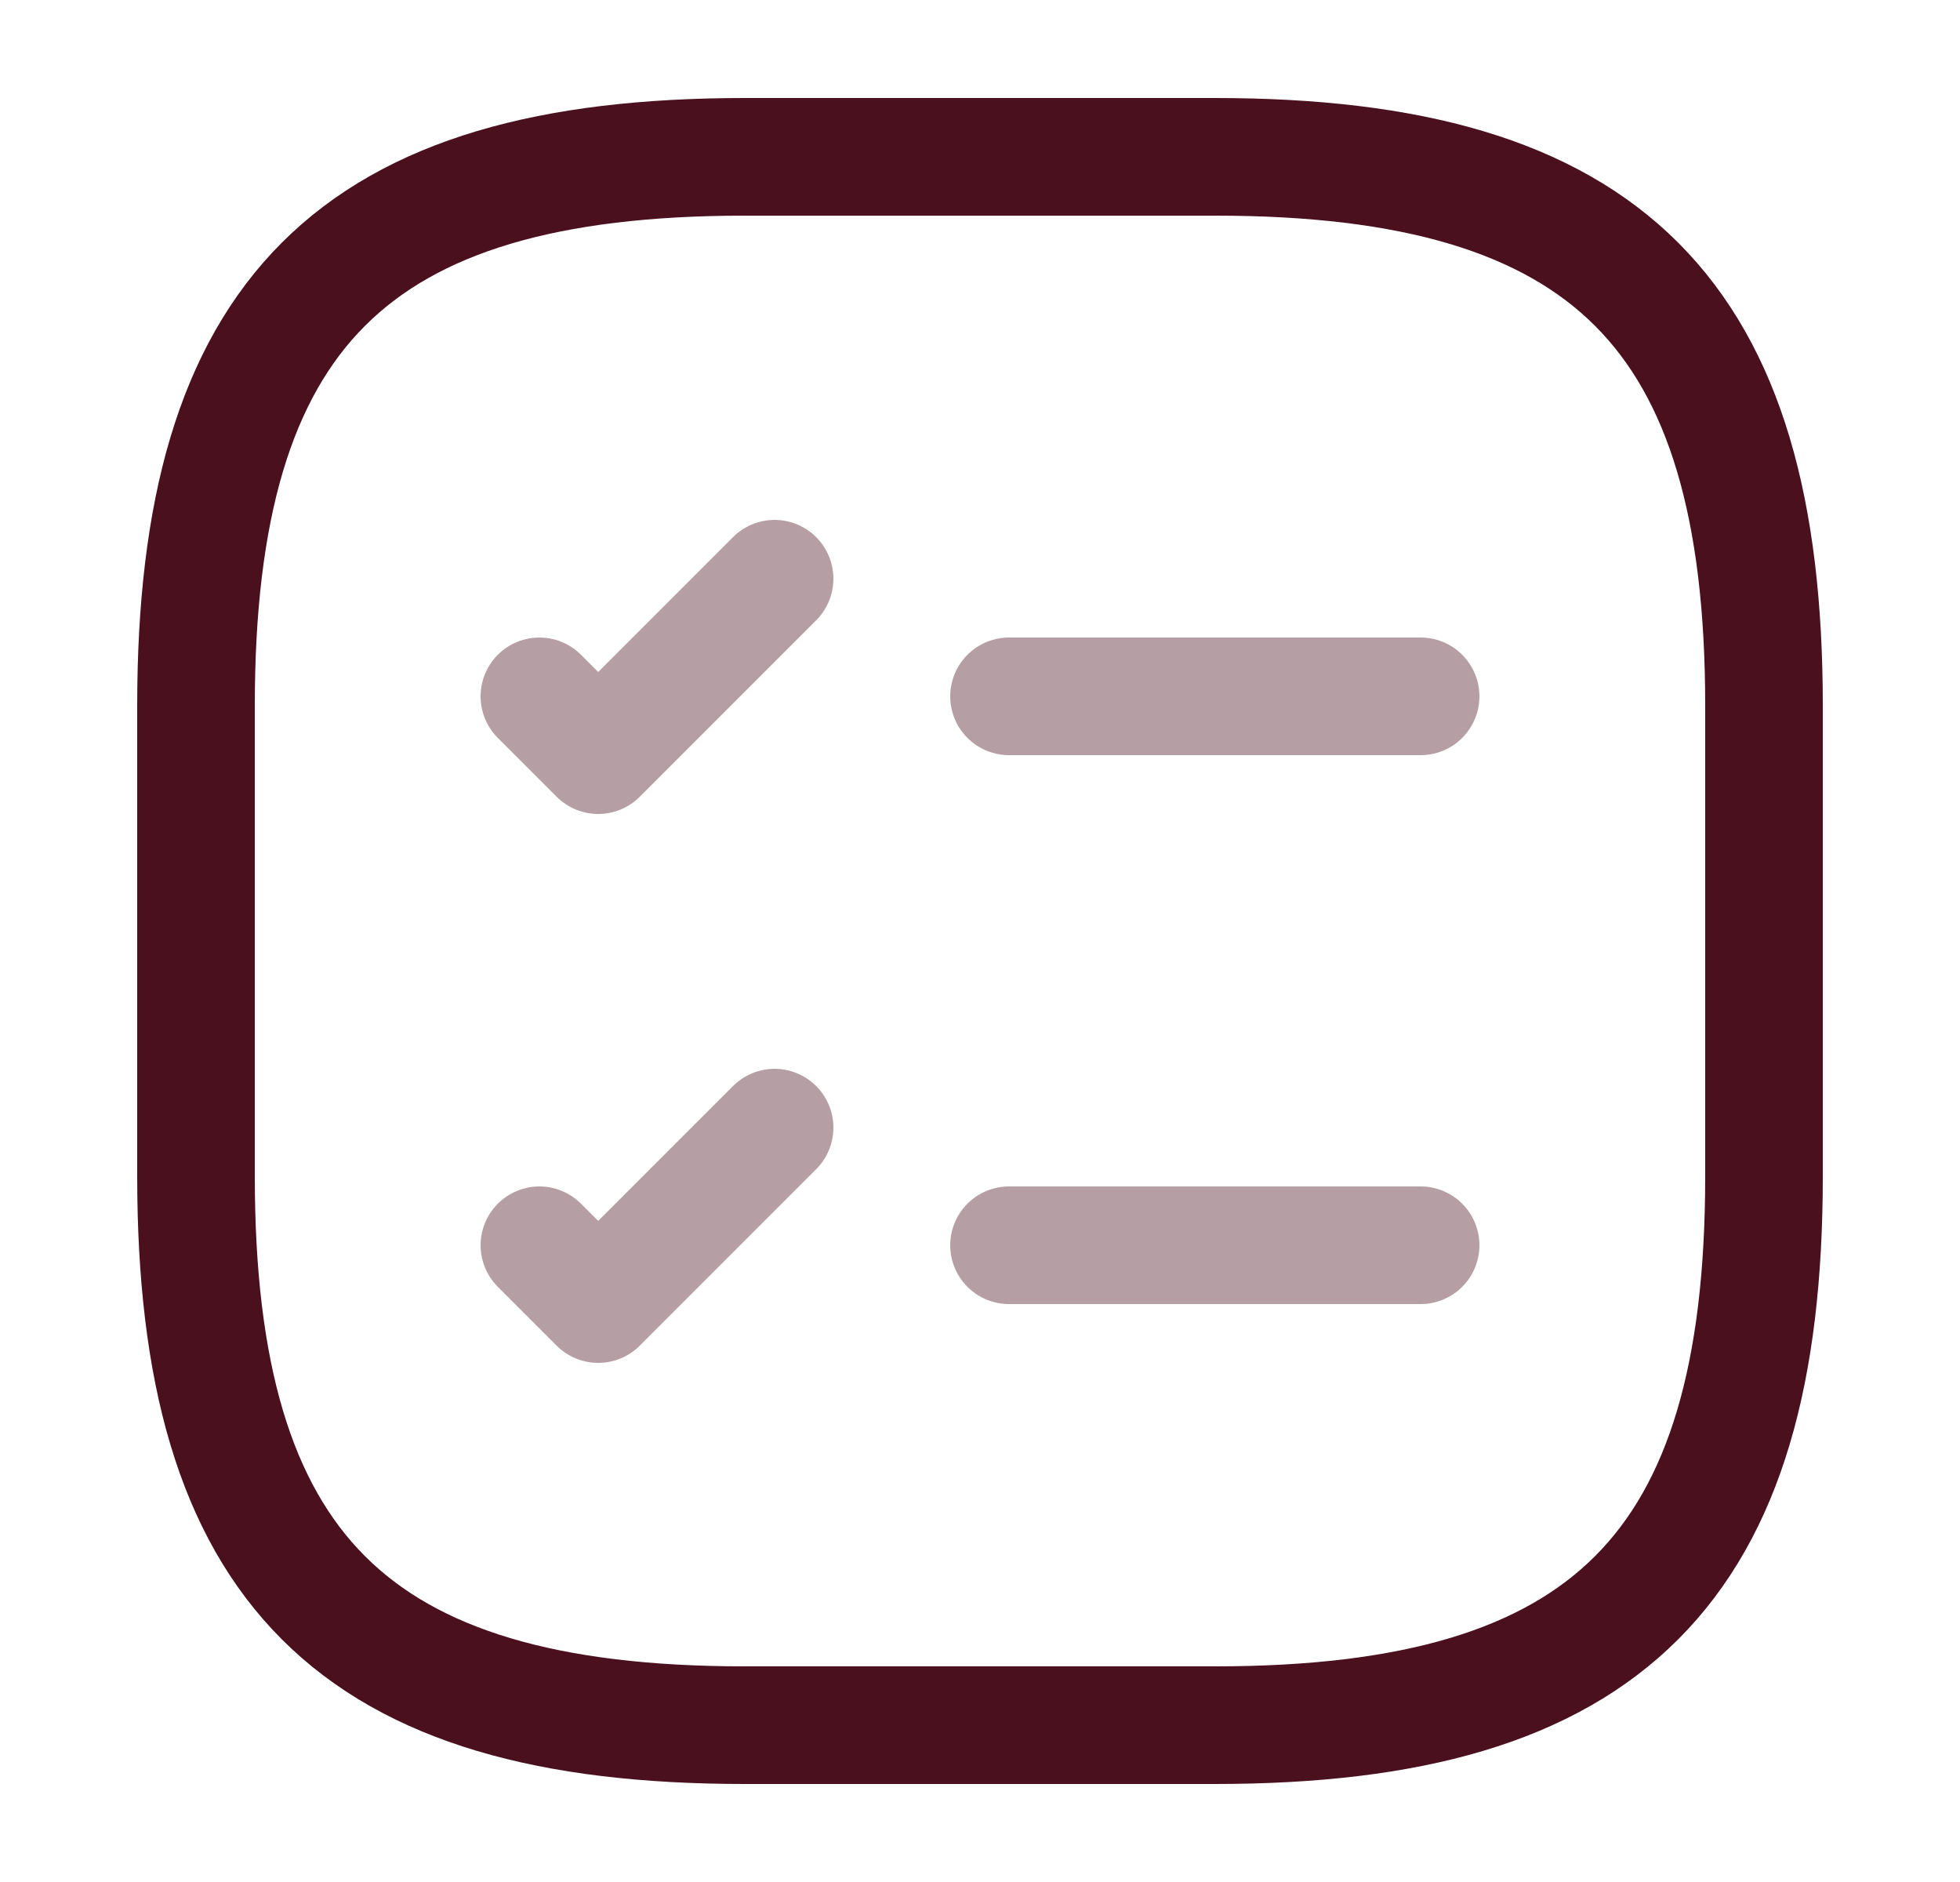<svg width="25" height="24" viewBox="0 0 25 24" fill="none" xmlns="http://www.w3.org/2000/svg">
<path opacity="0.4" d="M12.87 8.88H18.12" stroke="#4A101D" stroke-width="1.5" stroke-linecap="round" stroke-linejoin="round"/>
<path opacity="0.4" d="M6.88 8.88L7.63 9.63L9.88 7.38" stroke="#4A101D" stroke-width="1.5" stroke-linecap="round" stroke-linejoin="round"/>
<path opacity="0.4" d="M12.87 15.88H18.12" stroke="#4A101D" stroke-width="1.5" stroke-linecap="round" stroke-linejoin="round"/>
<path opacity="0.4" d="M6.88 15.88L7.63 16.63L9.88 14.38" stroke="#4A101D" stroke-width="1.5" stroke-linecap="round" stroke-linejoin="round"/>
<path d="M9.5 22H15.5C20.5 22 22.5 20 22.5 15V9C22.5 4 20.5 2 15.5 2H9.5C4.5 2 2.5 4 2.5 9V15C2.5 20 4.5 22 9.5 22Z" stroke="#4A101D" stroke-width="1.5" stroke-linecap="round" stroke-linejoin="round"/>
</svg>
